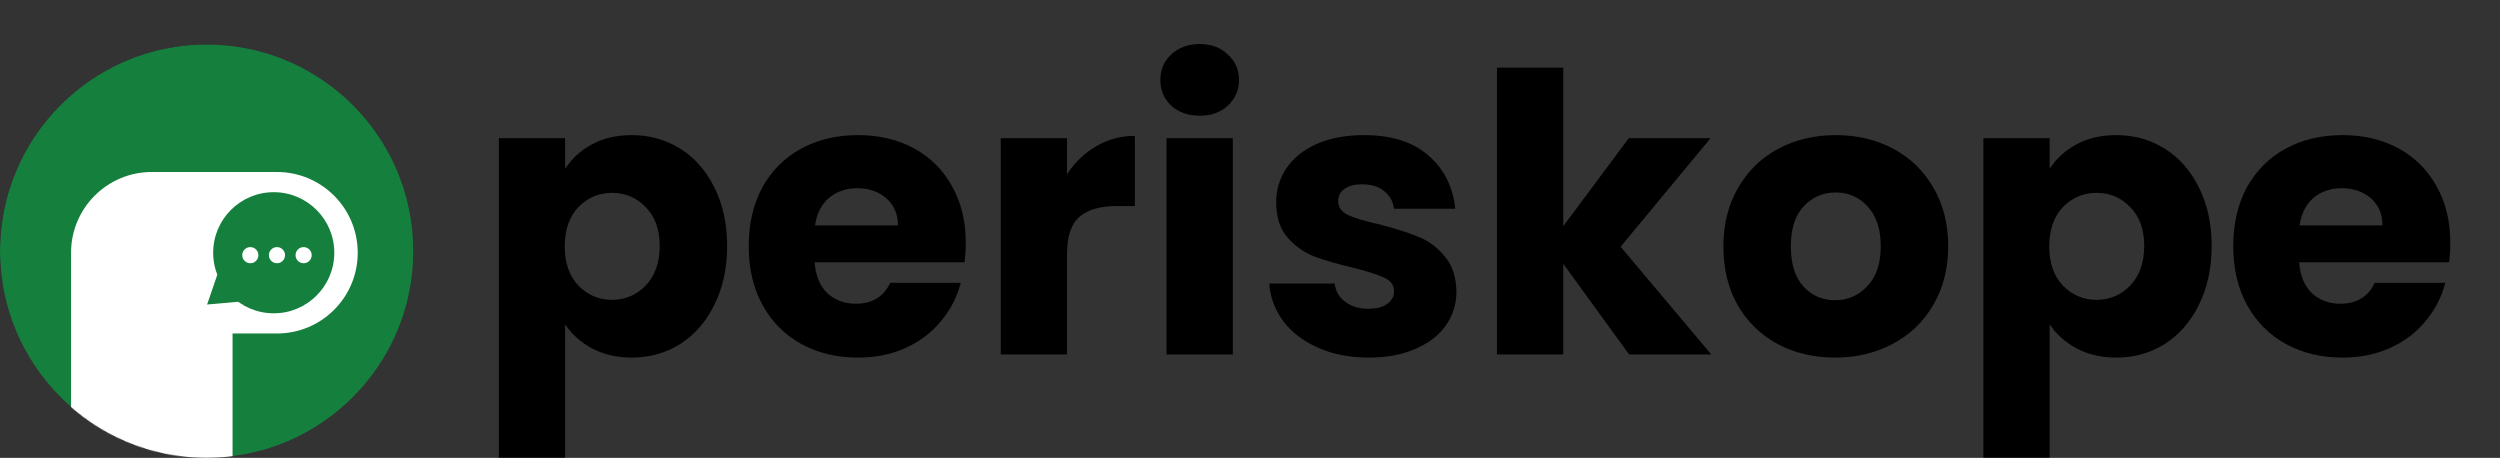 <svg width="3096" height="567" viewBox="0 0 3096 567" fill="none" xmlns="http://www.w3.org/2000/svg">
<rect x="0" y="0" width="3096" height="567" fill="#333333" stroke="none"/>
<mask id="mask0_118_863" style="mask-type:alpha" maskUnits="userSpaceOnUse" x="0" y="55" width="512" height="512">
<path d="M256 567C397.385 567 512 452.385 512 311C512 169.615 397.385 55 256 55C114.615 55 0 169.615 0 311C0 452.385 114.615 567 256 567Z" fill="#33CC33"/>
</mask>
<g mask="url(#mask0_118_863)">
<path d="M256 567C397.385 567 512 452.385 512 311C512 169.615 397.385 55 256 55C114.615 55 0 169.615 0 311C0 452.385 114.615 567 256 567Z" fill="#15803D"/>
<path d="M88 313C88 257.772 132.772 213 188 213H288V582H88V313Z" fill="white"/>
<path d="M218 213H343C398.228 213 443 257.772 443 313C443 368.228 398.228 413 343 413H218V213Z" fill="white"/>
<path d="M339 388C380.421 388 414 354.421 414 313C414 271.579 380.421 238 339 238C297.579 238 264 271.579 264 313C264 354.421 297.579 388 339 388Z" fill="#15803D"/>
<path d="M256.478 377.112L269.357 339.509L296.069 373.589L256.478 377.112Z" fill="#15803D"/>
<path d="M310 326C315.523 326 320 321.523 320 316C320 310.477 315.523 306 310 306C304.477 306 300 310.477 300 316C300 321.523 304.477 326 310 326Z" fill="white"/>
<path d="M343 326C348.523 326 353 321.523 353 316C353 310.477 348.523 306 343 306C337.477 306 333 310.477 333 316C333 321.523 337.477 326 343 326Z" fill="white"/>
<path d="M376 326C381.523 326 386 321.523 386 316C386 310.477 381.523 306 376 306C370.477 306 366 310.477 366 316C366 321.523 370.477 326 376 326Z" fill="white"/>
</g>
<path d="M699.84 209.08C707.84 196.6 718.88 186.52 732.96 178.84C747.04 171.16 763.52 167.32 782.4 167.32C804.48 167.32 824.48 172.92 842.4 184.12C860.32 195.32 874.4 211.32 884.64 232.12C895.2 252.92 900.48 277.08 900.48 304.6C900.48 332.12 895.2 356.44 884.64 377.56C874.4 398.36 860.32 414.52 842.4 426.04C824.48 437.24 804.48 442.84 782.4 442.84C763.84 442.84 747.36 439 732.96 431.32C718.88 423.64 707.84 413.72 699.84 401.56V566.68H617.76V171.16H699.84V209.08ZM816.96 304.6C816.96 284.12 811.2 268.12 799.68 256.6C788.48 244.76 774.56 238.84 757.92 238.84C741.6 238.84 727.68 244.76 716.16 256.6C704.96 268.44 699.36 284.6 699.36 305.08C699.36 325.56 704.96 341.72 716.16 353.56C727.68 365.4 741.6 371.32 757.92 371.32C774.24 371.32 788.16 365.4 799.68 353.56C811.2 341.4 816.96 325.08 816.96 304.6ZM1196.02 300.76C1196.02 308.44 1195.54 316.44 1194.58 324.76H1008.82C1010.1 341.4 1015.38 354.2 1024.66 363.16C1034.26 371.8 1045.94 376.12 1059.7 376.12C1080.18 376.12 1094.42 367.48 1102.42 350.2H1189.78C1185.3 367.8 1177.14 383.64 1165.3 397.72C1153.78 411.8 1139.22 422.84 1121.62 430.84C1104.02 438.84 1084.34 442.84 1062.58 442.84C1036.34 442.84 1012.98 437.24 992.501 426.04C972.021 414.84 956.021 398.84 944.501 378.04C932.981 357.24 927.221 332.92 927.221 305.08C927.221 277.24 932.821 252.92 944.021 232.12C955.541 211.32 971.541 195.32 992.021 184.12C1012.5 172.92 1036.02 167.32 1062.58 167.32C1088.5 167.32 1111.54 172.76 1131.7 183.64C1151.86 194.52 1167.54 210.04 1178.74 230.2C1190.26 250.36 1196.02 273.88 1196.02 300.76ZM1112.02 279.16C1112.02 265.08 1107.22 253.88 1097.62 245.56C1088.02 237.24 1076.02 233.08 1061.62 233.08C1047.86 233.08 1036.18 237.08 1026.58 245.08C1017.3 253.08 1011.54 264.44 1009.3 279.16H1112.02ZM1321.4 215.8C1331 201.08 1343 189.56 1357.4 181.24C1371.8 172.6 1387.8 168.28 1405.4 168.28V255.16H1382.84C1362.36 255.16 1347 259.64 1336.76 268.6C1326.52 277.24 1321.4 292.6 1321.4 314.68V439H1239.32V171.16H1321.4V215.8ZM1485.92 143.32C1471.52 143.32 1459.68 139.16 1450.4 130.84C1441.44 122.2 1436.96 111.64 1436.96 99.16C1436.96 86.36 1441.44 75.8 1450.4 67.48C1459.68 58.84 1471.52 54.52 1485.92 54.52C1500 54.52 1511.52 58.84 1520.48 67.48C1529.76 75.8 1534.4 86.36 1534.4 99.16C1534.4 111.64 1529.76 122.2 1520.48 130.84C1511.52 139.16 1500 143.32 1485.92 143.32ZM1526.72 171.16V439H1444.64V171.16H1526.72ZM1695.16 442.84C1671.8 442.84 1651 438.84 1632.76 430.84C1614.52 422.84 1600.12 411.96 1589.56 398.2C1579 384.12 1573.08 368.44 1571.8 351.16H1652.92C1653.88 360.44 1658.2 367.96 1665.88 373.72C1673.56 379.48 1683 382.36 1694.2 382.36C1704.44 382.36 1712.28 380.44 1717.72 376.6C1723.48 372.44 1726.36 367.16 1726.36 360.76C1726.36 353.08 1722.36 347.48 1714.36 343.96C1706.36 340.12 1693.4 335.96 1675.48 331.48C1656.28 327 1640.28 322.36 1627.48 317.56C1614.68 312.44 1603.64 304.6 1594.36 294.04C1585.08 283.16 1580.44 268.6 1580.44 250.36C1580.44 235 1584.6 221.08 1592.92 208.6C1601.56 195.8 1614.04 185.72 1630.36 178.36C1647 171 1666.68 167.32 1689.4 167.32C1723 167.32 1749.4 175.64 1768.6 192.28C1788.12 208.92 1799.32 231 1802.2 258.52H1726.36C1725.08 249.24 1720.92 241.88 1713.88 236.44C1707.16 231 1698.2 228.28 1687 228.28C1677.4 228.28 1670.04 230.2 1664.92 234.04C1659.8 237.56 1657.24 242.52 1657.24 248.92C1657.24 256.6 1661.24 262.36 1669.24 266.2C1677.56 270.04 1690.36 273.88 1707.64 277.72C1727.48 282.84 1743.64 287.96 1756.12 293.08C1768.6 297.88 1779.48 305.88 1788.76 317.08C1798.36 327.96 1803.32 342.68 1803.64 361.24C1803.64 376.92 1799.16 391 1790.2 403.48C1781.56 415.64 1768.92 425.24 1752.28 432.28C1735.96 439.32 1716.92 442.84 1695.16 442.84ZM2017.53 439L1935.93 326.68V439H1853.85V83.8H1935.93V280.12L2017.05 171.16H2118.33L2006.97 305.56L2119.29 439H2017.53ZM2272.49 442.84C2246.25 442.84 2222.57 437.24 2201.45 426.04C2180.65 414.84 2164.17 398.84 2152.01 378.04C2140.17 357.24 2134.25 332.92 2134.25 305.08C2134.25 277.56 2140.33 253.4 2152.49 232.6C2164.65 211.48 2181.29 195.32 2202.41 184.12C2223.53 172.92 2247.21 167.32 2273.45 167.32C2299.69 167.32 2323.37 172.92 2344.49 184.12C2365.61 195.32 2382.25 211.48 2394.41 232.6C2406.57 253.4 2412.65 277.56 2412.65 305.08C2412.65 332.6 2406.41 356.92 2393.93 378.04C2381.77 398.84 2364.97 414.84 2343.53 426.04C2322.41 437.24 2298.73 442.84 2272.49 442.84ZM2272.49 371.8C2288.17 371.8 2301.45 366.04 2312.33 354.52C2323.53 343 2329.13 326.52 2329.13 305.08C2329.13 283.64 2323.69 267.16 2312.81 255.64C2302.25 244.12 2289.13 238.36 2273.45 238.36C2257.45 238.36 2244.17 244.12 2233.61 255.64C2223.05 266.84 2217.77 283.32 2217.77 305.08C2217.77 326.52 2222.89 343 2233.13 354.52C2243.69 366.04 2256.81 371.8 2272.49 371.8ZM2538.28 209.08C2546.28 196.6 2557.32 186.52 2571.4 178.84C2585.48 171.16 2601.96 167.32 2620.84 167.32C2642.92 167.32 2662.92 172.92 2680.84 184.12C2698.76 195.32 2712.84 211.32 2723.08 232.12C2733.64 252.92 2738.92 277.08 2738.92 304.6C2738.92 332.12 2733.64 356.44 2723.08 377.56C2712.84 398.36 2698.76 414.52 2680.84 426.04C2662.92 437.24 2642.92 442.84 2620.84 442.84C2602.28 442.84 2585.8 439 2571.4 431.32C2557.32 423.64 2546.28 413.72 2538.28 401.56V566.68H2456.2V171.16H2538.28V209.08ZM2655.4 304.6C2655.4 284.12 2649.64 268.12 2638.12 256.6C2626.92 244.76 2613 238.84 2596.36 238.84C2580.04 238.84 2566.12 244.76 2554.6 256.6C2543.4 268.44 2537.8 284.6 2537.8 305.08C2537.8 325.56 2543.4 341.72 2554.6 353.56C2566.12 365.4 2580.04 371.32 2596.36 371.32C2612.68 371.32 2626.6 365.4 2638.12 353.56C2649.64 341.4 2655.4 325.08 2655.4 304.6ZM3034.46 300.76C3034.46 308.44 3033.98 316.44 3033.02 324.76H2847.26C2848.54 341.4 2853.82 354.2 2863.1 363.16C2872.7 371.8 2884.38 376.12 2898.14 376.12C2918.62 376.12 2932.86 367.48 2940.86 350.2H3028.22C3023.74 367.8 3015.58 383.64 3003.74 397.72C2992.22 411.8 2977.66 422.84 2960.06 430.84C2942.46 438.84 2922.78 442.84 2901.02 442.84C2874.78 442.84 2851.42 437.24 2830.94 426.04C2810.46 414.84 2794.46 398.84 2782.94 378.04C2771.42 357.24 2765.66 332.92 2765.66 305.08C2765.66 277.24 2771.26 252.92 2782.46 232.12C2793.98 211.32 2809.98 195.32 2830.46 184.12C2850.94 172.92 2874.46 167.32 2901.02 167.32C2926.94 167.32 2949.98 172.76 2970.14 183.64C2990.3 194.52 3005.98 210.04 3017.18 230.2C3028.7 250.36 3034.46 273.88 3034.46 300.76ZM2950.46 279.16C2950.46 265.08 2945.66 253.88 2936.06 245.56C2926.46 237.24 2914.46 233.08 2900.06 233.08C2886.3 233.08 2874.62 237.08 2865.02 245.08C2855.74 253.08 2849.98 264.44 2847.74 279.16H2950.46Z" fill="black"/>
</svg>

